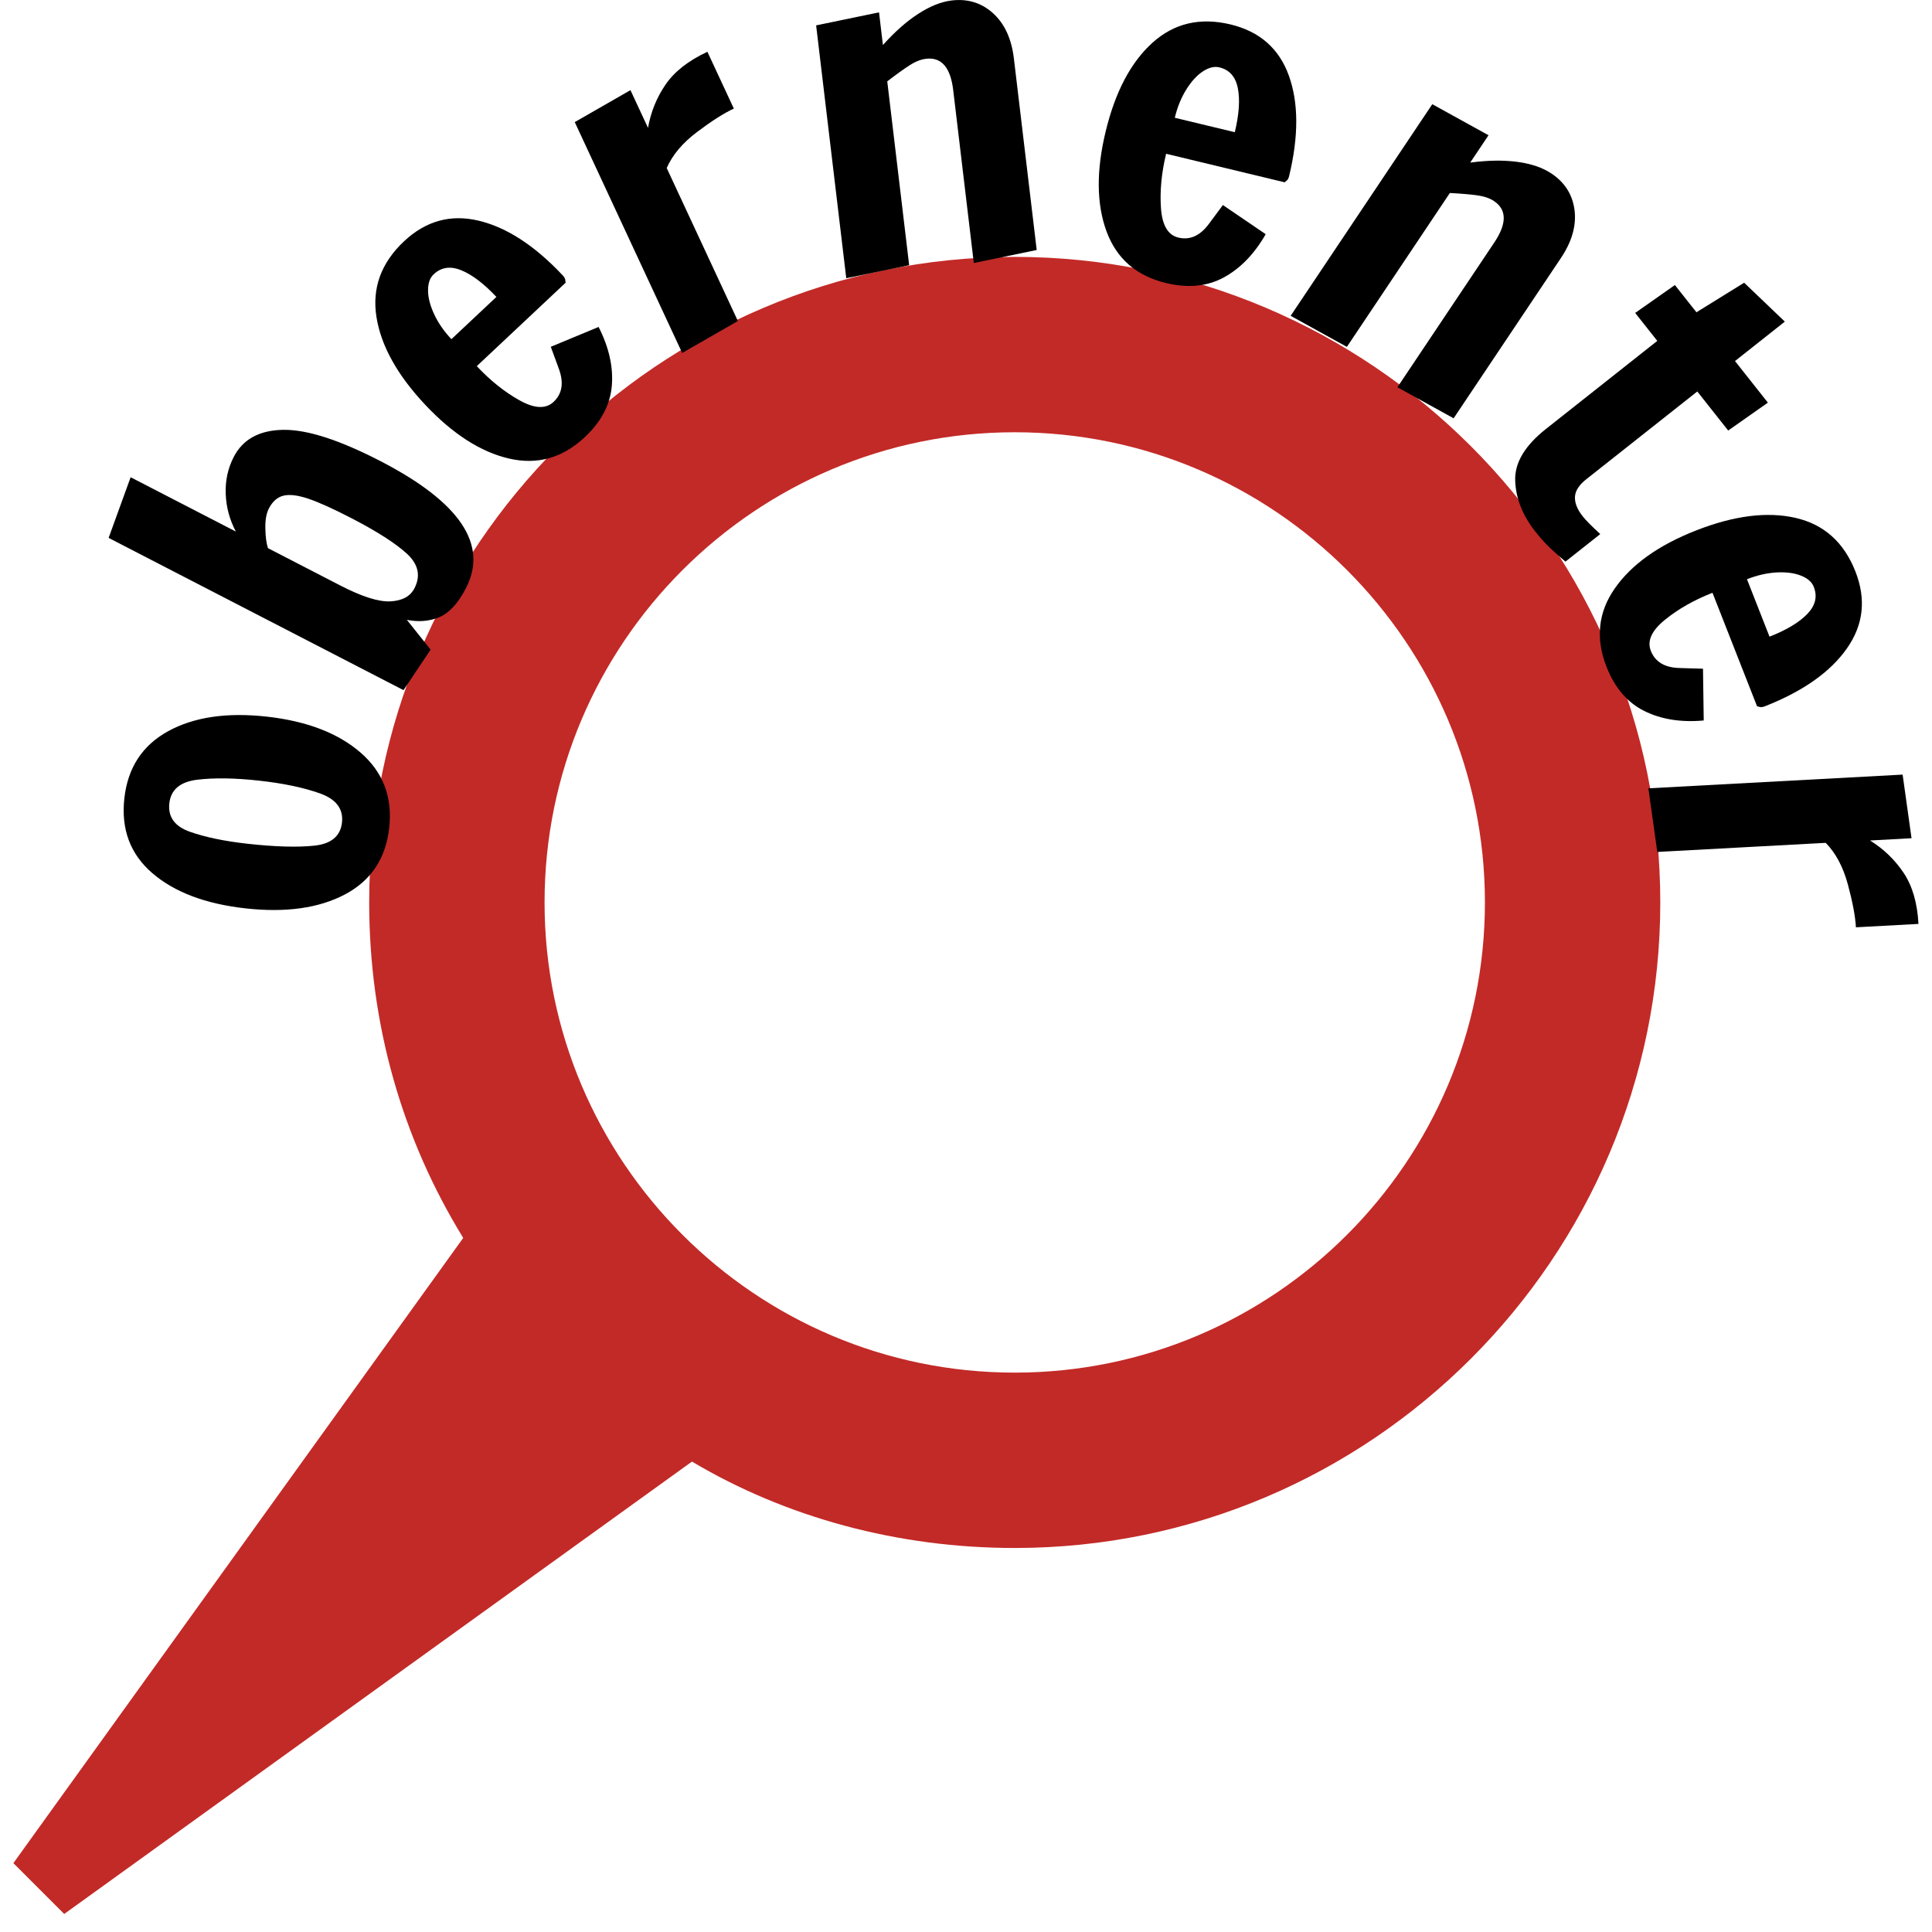 <?xml version="1.0" encoding="UTF-8" standalone="no"?>
<!DOCTYPE svg PUBLIC "-//W3C//DTD SVG 1.1//EN" "http://www.w3.org/Graphics/SVG/1.1/DTD/svg11.dtd">
<svg width="75" height="75" viewBox="0 0 70 71" version="1.1" xmlns="http://www.w3.org/2000/svg" xmlns:xlink="http://www.w3.org/1999/xlink" xml:space="preserve" xmlns:serif="http://www.serif.com/" style="fill-rule:evenodd;clip-rule:evenodd;stroke-linejoin:round;stroke-miterlimit:2;">
    <g transform="matrix(1,0,0,1,-12.674,-21.342)">
        <g transform="matrix(0.934,0,0,0.934,-4.987,15.932)">
            <path d="M58.3,15.9C44.3,15.9 32.9,27.3 32.9,41.3C32.9,46.1 34.2,50.6 36.6,54.5L18.9,79.1L20.9,81.1L45.6,63.3C49.3,65.5 53.7,66.7 58.3,66.7C72.3,66.7 83.7,55.3 83.7,41.3C83.7,27.3 72.3,15.9 58.3,15.9ZM58.3,59.8C48.1,59.8 39.8,51.5 39.8,41.3C39.8,31.1 48.1,22.8 58.3,22.8C68.5,22.8 76.8,31.1 76.8,41.3C76.8,51.5 68.5,59.8 58.3,59.8Z" style="fill:rgb(194,42,39);fill-rule:nonzero;"/>
        </g>
        <g transform="matrix(1.4,0,0,1.4,-6.527,-5.462)">
            <path d="M23.575,40.874C23.486,41.678 23.099,42.26 22.415,42.623C21.73,42.985 20.859,43.108 19.802,42.99C18.752,42.873 17.937,42.565 17.357,42.066C16.777,41.567 16.532,40.912 16.622,40.101C16.711,39.298 17.095,38.711 17.772,38.339C18.449,37.968 19.312,37.84 20.362,37.957C21.411,38.074 22.232,38.389 22.823,38.901C23.414,39.414 23.664,40.071 23.575,40.874ZM22.335,40.736C22.374,40.379 22.181,40.124 21.756,39.972C21.33,39.82 20.799,39.708 20.163,39.638C19.527,39.567 18.984,39.559 18.536,39.613C18.087,39.668 17.842,39.874 17.803,40.232C17.763,40.59 17.944,40.84 18.347,40.981C18.75,41.122 19.25,41.226 19.846,41.293C20.577,41.374 21.165,41.391 21.609,41.344C22.053,41.297 22.295,41.094 22.335,40.736Z" style="fill-rule:nonzero;"/>
            <path d="M25.589,34.584C25.384,34.982 25.151,35.235 24.892,35.345C24.633,35.454 24.349,35.478 24.038,35.417L24.661,36.198L23.95,37.262L16.209,33.265L16.787,31.673L19.549,33.099C19.385,32.789 19.296,32.46 19.283,32.111C19.269,31.762 19.34,31.438 19.494,31.139C19.733,30.677 20.163,30.44 20.786,30.429C21.409,30.417 22.26,30.69 23.341,31.248C25.431,32.327 26.18,33.439 25.589,34.584ZM24.237,34.588C24.405,34.261 24.34,33.959 24.042,33.683C23.743,33.408 23.252,33.093 22.57,32.741C22.094,32.495 21.719,32.327 21.447,32.235C21.174,32.144 20.958,32.118 20.798,32.157C20.639,32.196 20.511,32.308 20.416,32.493C20.35,32.621 20.319,32.794 20.323,33.012C20.327,33.231 20.35,33.405 20.391,33.534L22.289,34.514C22.858,34.808 23.297,34.947 23.607,34.931C23.917,34.915 24.127,34.801 24.237,34.588Z" style="fill-rule:nonzero;"/>
            <path d="M28.709,30.62C28.126,31.168 27.462,31.355 26.718,31.182C25.973,31.009 25.24,30.537 24.517,29.768C23.783,28.986 23.357,28.217 23.239,27.461C23.121,26.705 23.363,26.044 23.963,25.48C24.535,24.943 25.188,24.763 25.924,24.939C26.66,25.115 27.395,25.593 28.129,26.374C28.173,26.421 28.195,26.463 28.197,26.5C28.199,26.537 28.202,26.558 28.208,26.564L25.873,28.757C26.229,29.136 26.603,29.435 26.995,29.654C27.387,29.873 27.685,29.887 27.889,29.695C28.117,29.481 28.162,29.191 28.027,28.825C27.891,28.458 27.821,28.266 27.816,28.249L29.071,27.728C29.343,28.263 29.459,28.778 29.418,29.271C29.377,29.765 29.141,30.215 28.709,30.62ZM26.388,26.94C26.059,26.59 25.752,26.357 25.467,26.24C25.182,26.124 24.941,26.159 24.743,26.345C24.643,26.438 24.594,26.578 24.594,26.765C24.593,26.952 24.646,27.16 24.752,27.389C24.858,27.619 25.01,27.839 25.207,28.049L26.388,26.94Z" style="fill-rule:nonzero;"/>
            <path d="M28.445,22.351L29.907,21.512L30.368,22.502C30.44,22.089 30.593,21.711 30.827,21.368C31.06,21.026 31.427,20.738 31.927,20.505L32.621,21.996C32.36,22.117 32.038,22.322 31.656,22.61C31.274,22.898 31.008,23.214 30.859,23.557L32.727,27.572L31.265,28.411L28.445,22.351Z" style="fill-rule:nonzero;"/>
            <path d="M34.781,19.812L36.432,19.47L36.534,20.328C36.84,19.986 37.147,19.713 37.458,19.511C37.768,19.309 38.062,19.191 38.34,19.158C38.761,19.108 39.123,19.22 39.426,19.494C39.728,19.768 39.91,20.163 39.972,20.68L40.571,25.708L38.92,26.05L38.379,21.51C38.308,20.914 38.07,20.64 37.665,20.689C37.53,20.705 37.385,20.762 37.232,20.861C37.079,20.96 36.884,21.1 36.648,21.281L37.223,26.107L35.572,26.449L34.781,19.812Z" style="fill-rule:nonzero;"/>
            <path d="M43.965,26.575C43.187,26.388 42.667,25.935 42.403,25.218C42.14,24.5 42.132,23.628 42.38,22.601C42.631,21.559 43.04,20.782 43.609,20.268C44.177,19.755 44.861,19.595 45.662,19.788C46.424,19.972 46.934,20.42 47.19,21.131C47.446,21.843 47.449,22.72 47.198,23.762C47.183,23.825 47.16,23.867 47.131,23.888C47.101,23.91 47.085,23.924 47.083,23.932L43.968,23.182C43.846,23.687 43.801,24.164 43.833,24.612C43.865,25.06 44.017,25.317 44.289,25.382C44.593,25.455 44.86,25.335 45.093,25.02C45.325,24.706 45.447,24.542 45.458,24.528L46.582,25.293C46.284,25.813 45.917,26.192 45.481,26.429C45.046,26.665 44.54,26.714 43.965,26.575ZM45.771,22.616C45.883,22.15 45.91,21.765 45.851,21.463C45.792,21.161 45.631,20.978 45.366,20.914C45.234,20.882 45.09,20.917 44.933,21.02C44.777,21.122 44.632,21.28 44.498,21.495C44.364,21.709 44.263,21.957 44.196,22.237L45.771,22.616Z" style="fill-rule:nonzero;"/>
            <path d="M50.955,21.881L52.431,22.696L51.95,23.414C52.405,23.353 52.816,23.346 53.183,23.394C53.551,23.443 53.85,23.545 54.083,23.701C54.436,23.936 54.637,24.257 54.689,24.662C54.74,25.067 54.621,25.486 54.332,25.918L51.515,30.126L50.039,29.311L52.582,25.512C52.916,25.013 52.913,24.65 52.574,24.423C52.461,24.348 52.314,24.298 52.133,24.273C51.953,24.248 51.714,24.228 51.416,24.212L48.713,28.251L47.237,27.436L50.955,21.881Z" style="fill-rule:nonzero;"/>
            <path d="M53.662,33.103C53.325,32.676 53.148,32.23 53.131,31.764C53.114,31.298 53.382,30.846 53.934,30.409L56.861,28.094L56.281,27.36L57.323,26.628L57.889,27.343L59.141,26.567L60.209,27.588L58.901,28.623L59.764,29.715L58.722,30.447L57.911,29.422L54.993,31.729C54.805,31.878 54.707,32.032 54.7,32.19C54.693,32.349 54.761,32.519 54.905,32.701C54.984,32.802 55.137,32.956 55.364,33.165L54.451,33.887C54.424,33.867 54.327,33.783 54.16,33.635C53.992,33.487 53.826,33.31 53.662,33.103Z" style="fill-rule:nonzero;"/>
            <path d="M55.528,36.649C55.236,35.905 55.308,35.219 55.745,34.592C56.182,33.965 56.892,33.458 57.874,33.072C58.872,32.68 59.744,32.569 60.49,32.74C61.237,32.911 61.76,33.38 62.062,34.147C62.348,34.877 62.273,35.551 61.837,36.169C61.401,36.788 60.684,37.293 59.687,37.685C59.627,37.708 59.58,37.714 59.545,37.702C59.51,37.69 59.489,37.685 59.481,37.688L58.31,34.706C57.826,34.896 57.41,35.132 57.061,35.416C56.712,35.699 56.589,35.97 56.692,36.231C56.806,36.521 57.058,36.672 57.449,36.681C57.839,36.691 58.044,36.697 58.061,36.699L58.08,38.058C57.482,38.112 56.962,38.029 56.518,37.808C56.075,37.587 55.745,37.2 55.528,36.649ZM59.807,35.858C60.254,35.683 60.584,35.484 60.798,35.263C61.012,35.041 61.069,34.804 60.969,34.551C60.92,34.424 60.808,34.326 60.635,34.257C60.461,34.187 60.248,34.159 59.996,34.172C59.743,34.186 59.483,34.245 59.215,34.35L59.807,35.858Z" style="fill-rule:nonzero;"/>
            <path d="M63.301,39.479L63.535,41.149L62.445,41.208C62.801,41.429 63.095,41.711 63.326,42.056C63.557,42.4 63.687,42.847 63.717,43.398L62.075,43.487C62.059,43.199 61.989,42.825 61.864,42.363C61.739,41.901 61.545,41.537 61.282,41.27L56.861,41.509L56.627,39.839L63.301,39.479Z" style="fill-rule:nonzero;"/>
        </g>
    </g>
</svg>

